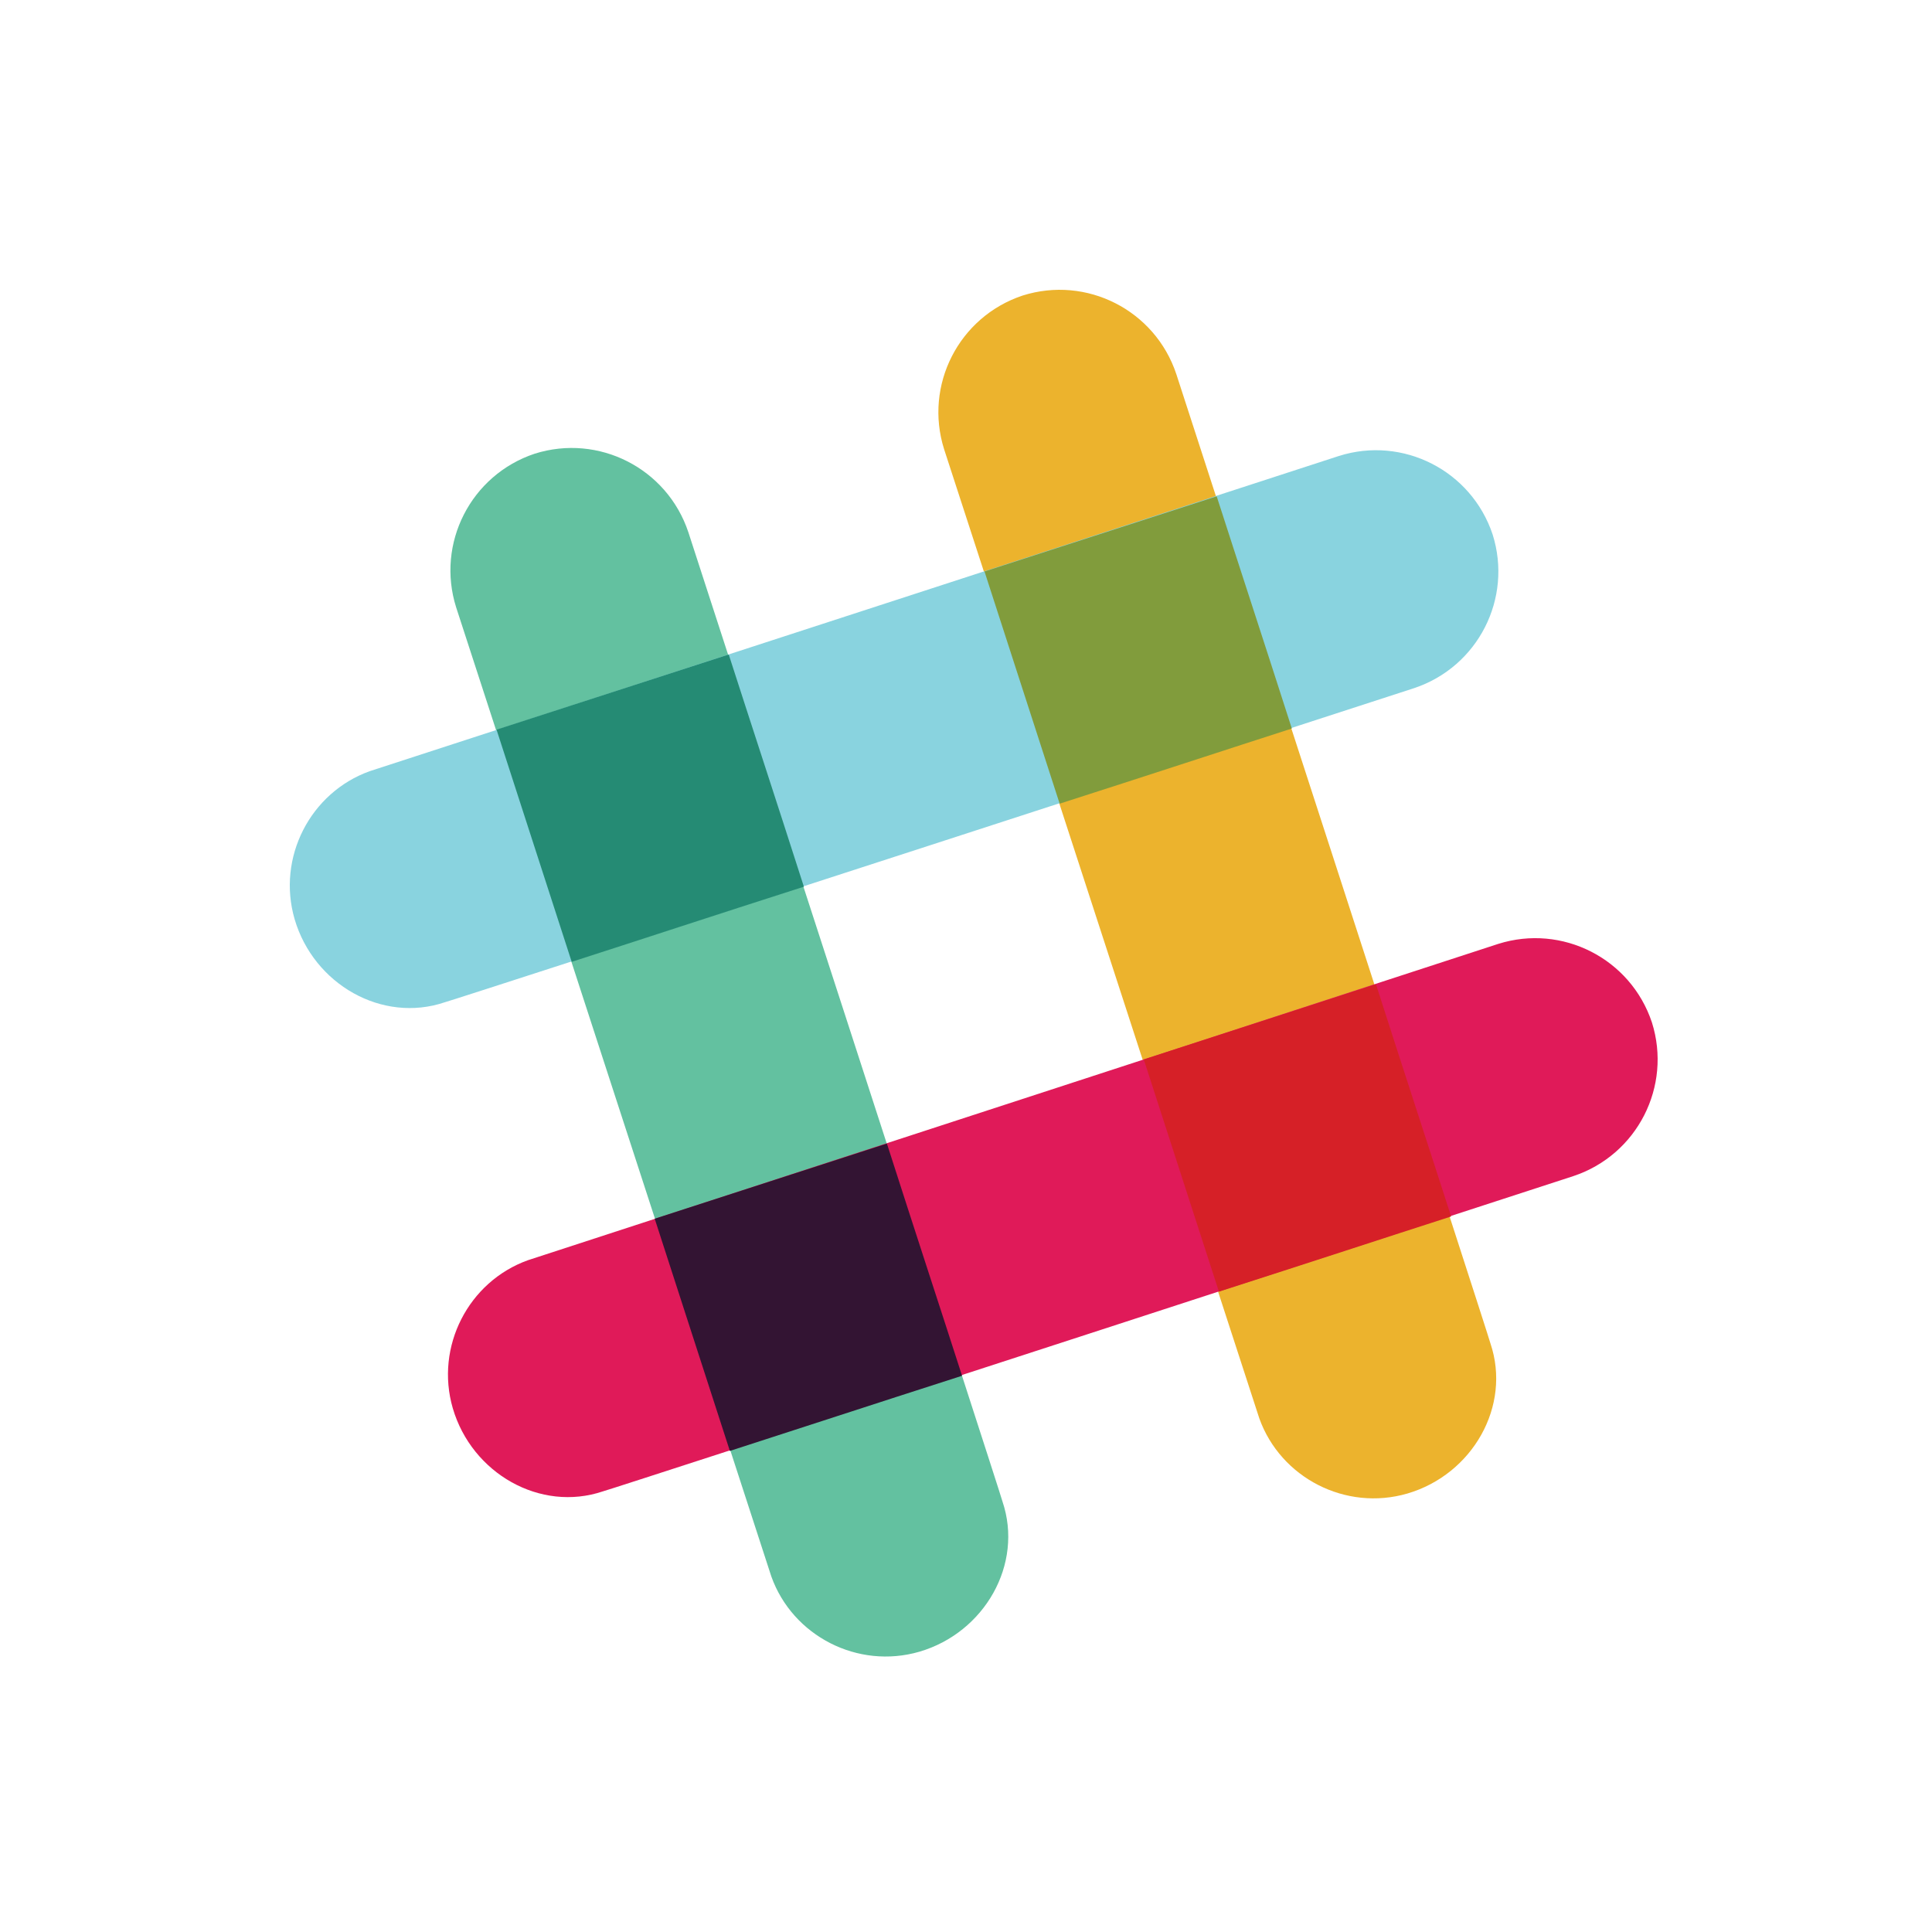 <?xml version="1.0" encoding="UTF-8"?>
<svg width="120px" height="120px" viewBox="0 0 120 120" version="1.1" xmlns="http://www.w3.org/2000/svg" xmlns:xlink="http://www.w3.org/1999/xlink">
    <!-- Generator: Sketch 52.1 (67048) - http://www.bohemiancoding.com/sketch -->
    <title>community-slack</title>
    <desc>Created with Sketch.</desc>
    <g id="community-slack" stroke="none" stroke-width="1" fill="none" fill-rule="evenodd">
        <g id="Group-17" transform="translate(18, 18)">
            <path d="M55.062,5.234 C53.739,1.262 49.488,-0.898 45.517,0.357 C41.546,1.68 39.386,5.93 40.64,9.902 L60.218,70.098 C61.542,73.791 65.583,75.881 69.415,74.766 C73.455,73.582 75.894,69.332 74.57,65.43 C74.57,65.291 55.062,5.234 55.062,5.234" id="Fill-1" fill="#ECB32D"></path>
            <path d="M24.755,15.057 C23.431,11.086 19.181,8.926 15.21,10.18 C11.238,11.504 9.078,15.754 10.333,19.726 L29.91,79.922 C31.234,83.614 35.275,85.704 39.107,84.59 C43.148,83.406 45.587,79.156 44.263,75.253 C44.263,75.115 24.755,15.057 24.755,15.057" id="Fill-3" fill="#63C1A0"></path>
            <path d="M79.726,55.049 C83.698,53.726 85.857,49.475 84.603,45.504 C83.28,41.533 79.03,39.373 75.058,40.627 L14.792,60.274 C11.099,61.598 9.009,65.639 10.124,69.471 C11.308,73.512 15.558,75.95 19.46,74.627 C19.599,74.627 79.726,55.049 79.726,55.049" id="Fill-5" fill="#E01A59"></path>
            <path d="M27.333,72.119 C31.234,70.864 36.32,69.193 41.755,67.451 C40.501,63.549 38.829,58.463 37.087,53.029 L22.665,57.697 L27.333,72.119 Z" id="Fill-7" fill="#331433"></path>
            <path d="M57.709,62.226 C63.145,60.484 68.231,58.812 72.132,57.558 C70.877,53.655 69.205,48.569 67.464,43.135 L53.042,47.803 L57.709,62.226 Z" id="Fill-9" fill="#D62027"></path>
            <path d="M69.833,24.742 C73.804,23.418 75.964,19.168 74.71,15.197 C73.386,11.225 69.136,9.066 65.165,10.32 L4.968,29.898 C1.275,31.221 -0.815,35.262 0.3,39.094 C1.484,43.135 5.734,45.574 9.636,44.25 C9.775,44.25 69.833,24.742 69.833,24.742" id="Fill-11" fill="#89D3DF"></path>
            <path d="M17.509,41.742 C21.41,40.488 26.496,38.816 31.931,37.074 C30.189,31.639 28.517,26.553 27.263,22.652 L12.841,27.32 L17.509,41.742 Z" id="Fill-13" fill="#258B74"></path>
            <path d="M47.817,31.918 C53.251,30.176 58.337,28.504 62.238,27.25 C60.496,21.815 58.825,16.729 57.571,12.828 L43.149,17.496 L47.817,31.918 Z" id="Fill-15" fill="#819C3C"></path>
        </g>
    </g>
</svg>